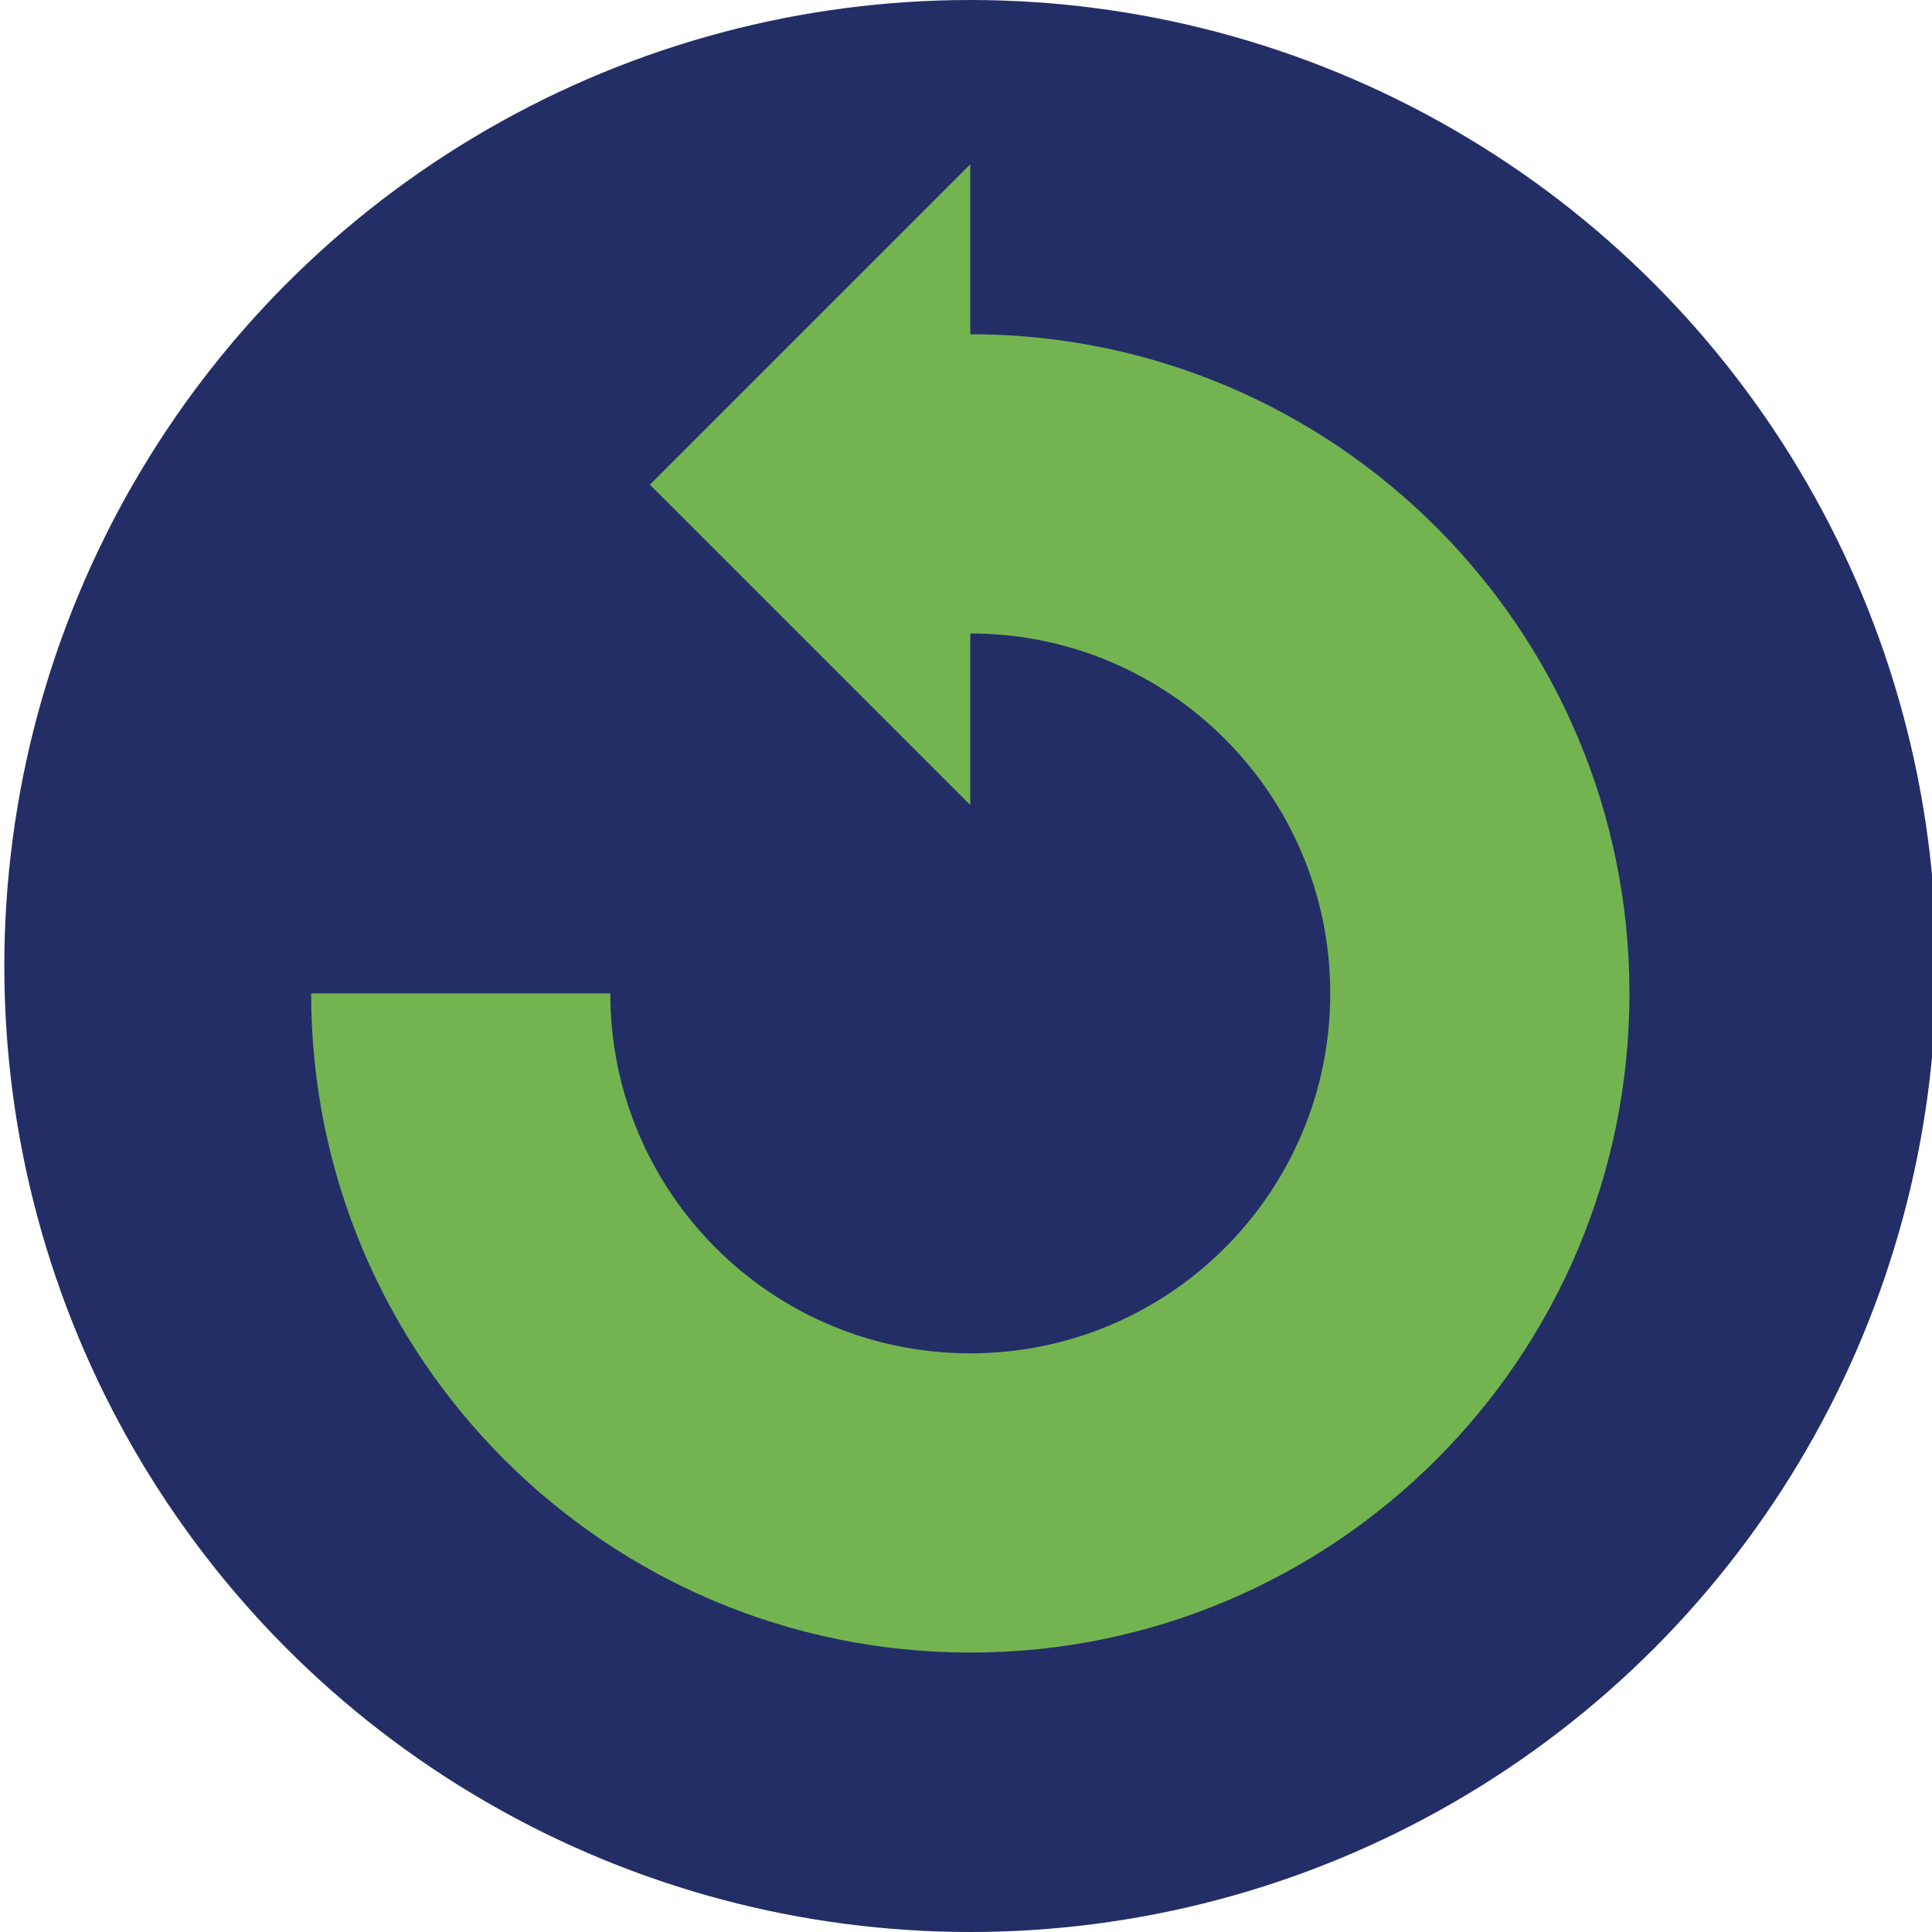 <?xml version="1.0" encoding="utf-8"?>
<!-- Generator: Adobe Illustrator 16.0.0, SVG Export Plug-In . SVG Version: 6.00 Build 0)  -->
<!DOCTYPE svg PUBLIC "-//W3C//DTD SVG 1.1//EN" "http://www.w3.org/Graphics/SVG/1.1/DTD/svg11.dtd">
<svg version="1.1" id="Layer_1" xmlns="http://www.w3.org/2000/svg" xmlns:xlink="http://www.w3.org/1999/xlink" x="0px" y="0px"
	 width="60px" height="60px" viewBox="0 0 60 60" enable-background="new 0 0 60 60" xml:space="preserve">
<circle fill="#232E66" cx="30.134" cy="30" r="30"/>
<path fill="#73B451" d="M50.604,30.851c0-11.307-9.165-20.471-20.471-20.471V5.102l-9.95,9.95l9.95,9.949v-5.328
	c6.174,0,11.179,5.003,11.179,11.178s-5.005,11.178-11.179,11.178s-11.179-5.003-11.179-11.178H9.663
	c0,11.307,9.165,20.471,20.471,20.471S50.604,42.157,50.604,30.851z"/>
</svg>

